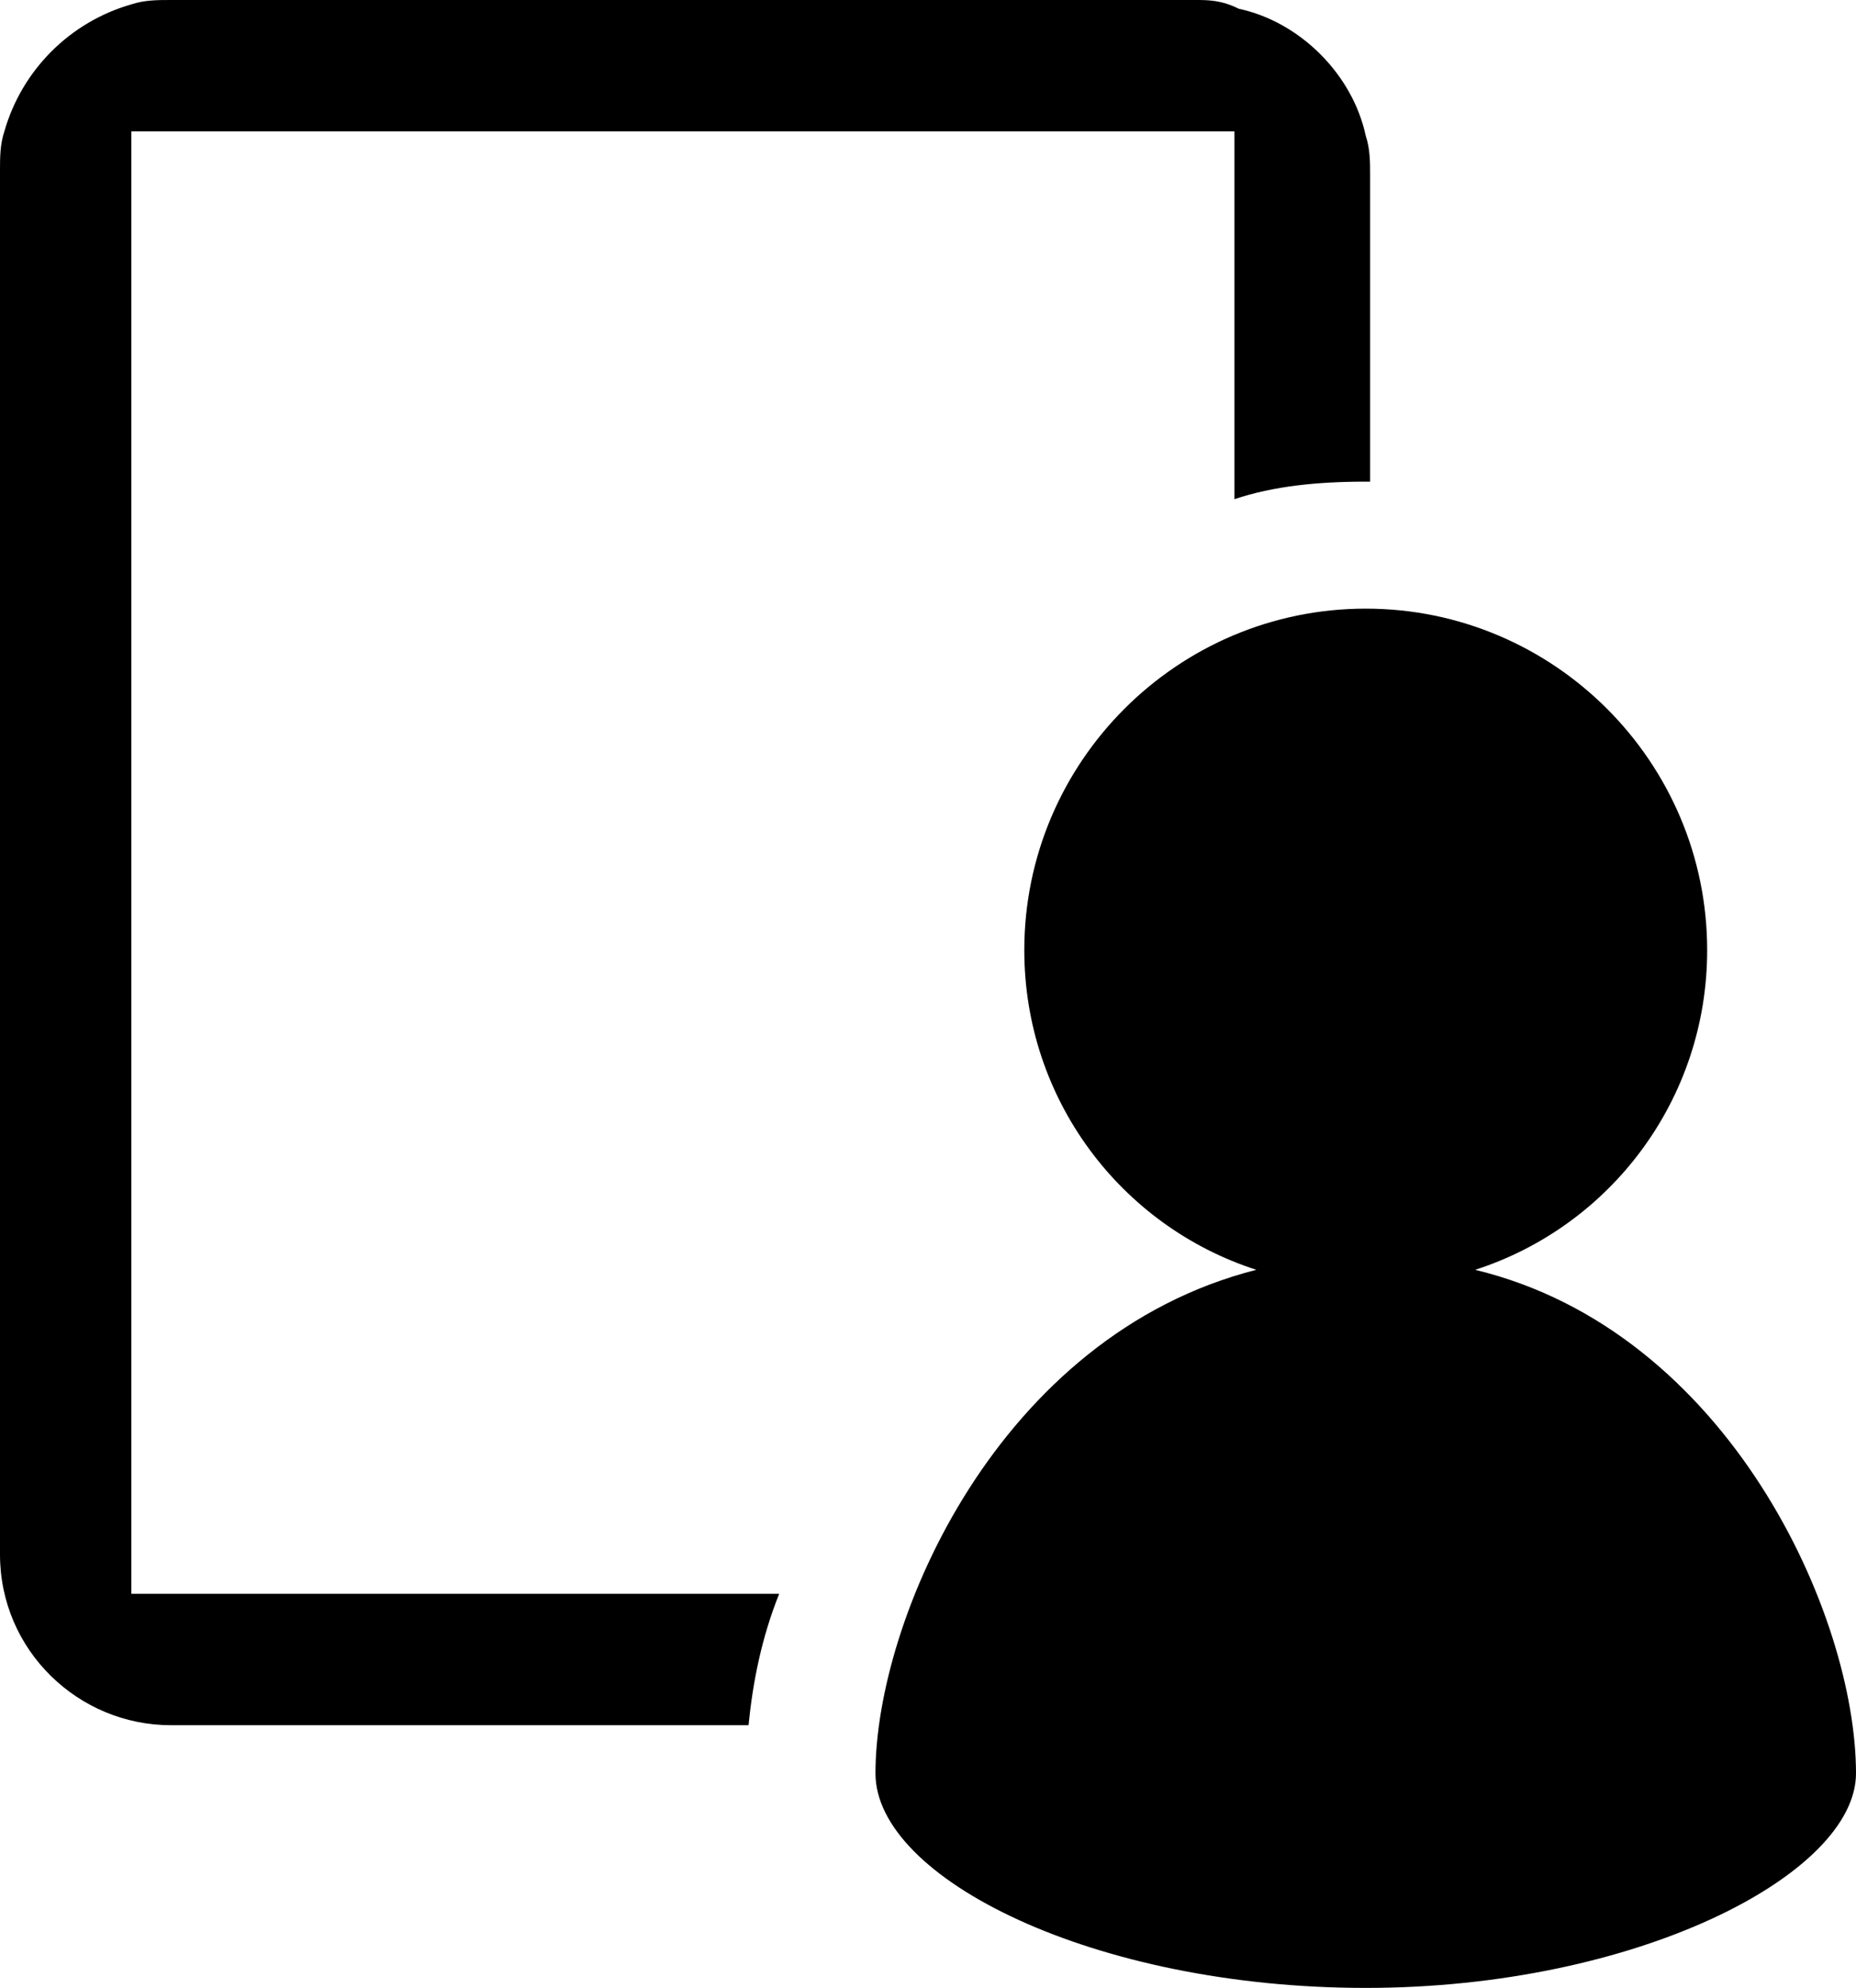<?xml version="1.0" encoding="utf-8"?>
<!-- Generator: Adobe Illustrator 18.1.1, SVG Export Plug-In . SVG Version: 6.00 Build 0)  -->
<svg version="1.1" id="Layer_1" xmlns="http://www.w3.org/2000/svg" xmlns:xlink="http://www.w3.org/1999/xlink" x="0px" y="0px"
	 viewBox="0 0 42.4 45.4" enable-background="new 0 0 42.4 45.4" xml:space="preserve">
<g>
	<path d="M3,3h25.2v8.4c0.9-0.3,1.9-0.4,3-0.4c0,0,0,0,0.1,0v-7c0-0.3,0-0.6-0.1-0.9c-0.3-1.4-1.5-2.6-2.9-2.9C27.9,0,27.6,0,27.3,0
		H3.9C3.6,0,3.3,0,3,0.1C1.6,0.5,0.5,1.6,0.1,3C0,3.3,0,3.6,0,3.9l0,31.6c0,2.2,1.8,3.9,3.9,3.9h13.2c0.1-1,0.3-2,0.7-3H3V3z
		 M33.7,29c3.1-1,5.3-3.9,5.3-7.3c0-4.3-3.5-7.8-7.8-7.8c-4.3,0-7.8,3.5-7.8,7.8c0,3.4,2.2,6.3,5.3,7.3c-5.9,1.5-8.7,8-8.7,11.5
		c0,2.4,5,4.9,11.2,4.9c6.2,0,11.2-2.6,11.2-4.9C42.4,36.9,39.5,30.4,33.7,29z"/>
</g>
<g>
</g>
<g>
</g>
<g>
</g>
<g>
</g>
<g>
</g>
<g>
</g>
<g>
</g>
<g>
</g>
<g>
</g>
<g>
</g>
<g>
</g>
<g>
</g>
<g>
</g>
<g>
</g>
<g>
</g>
</svg>
